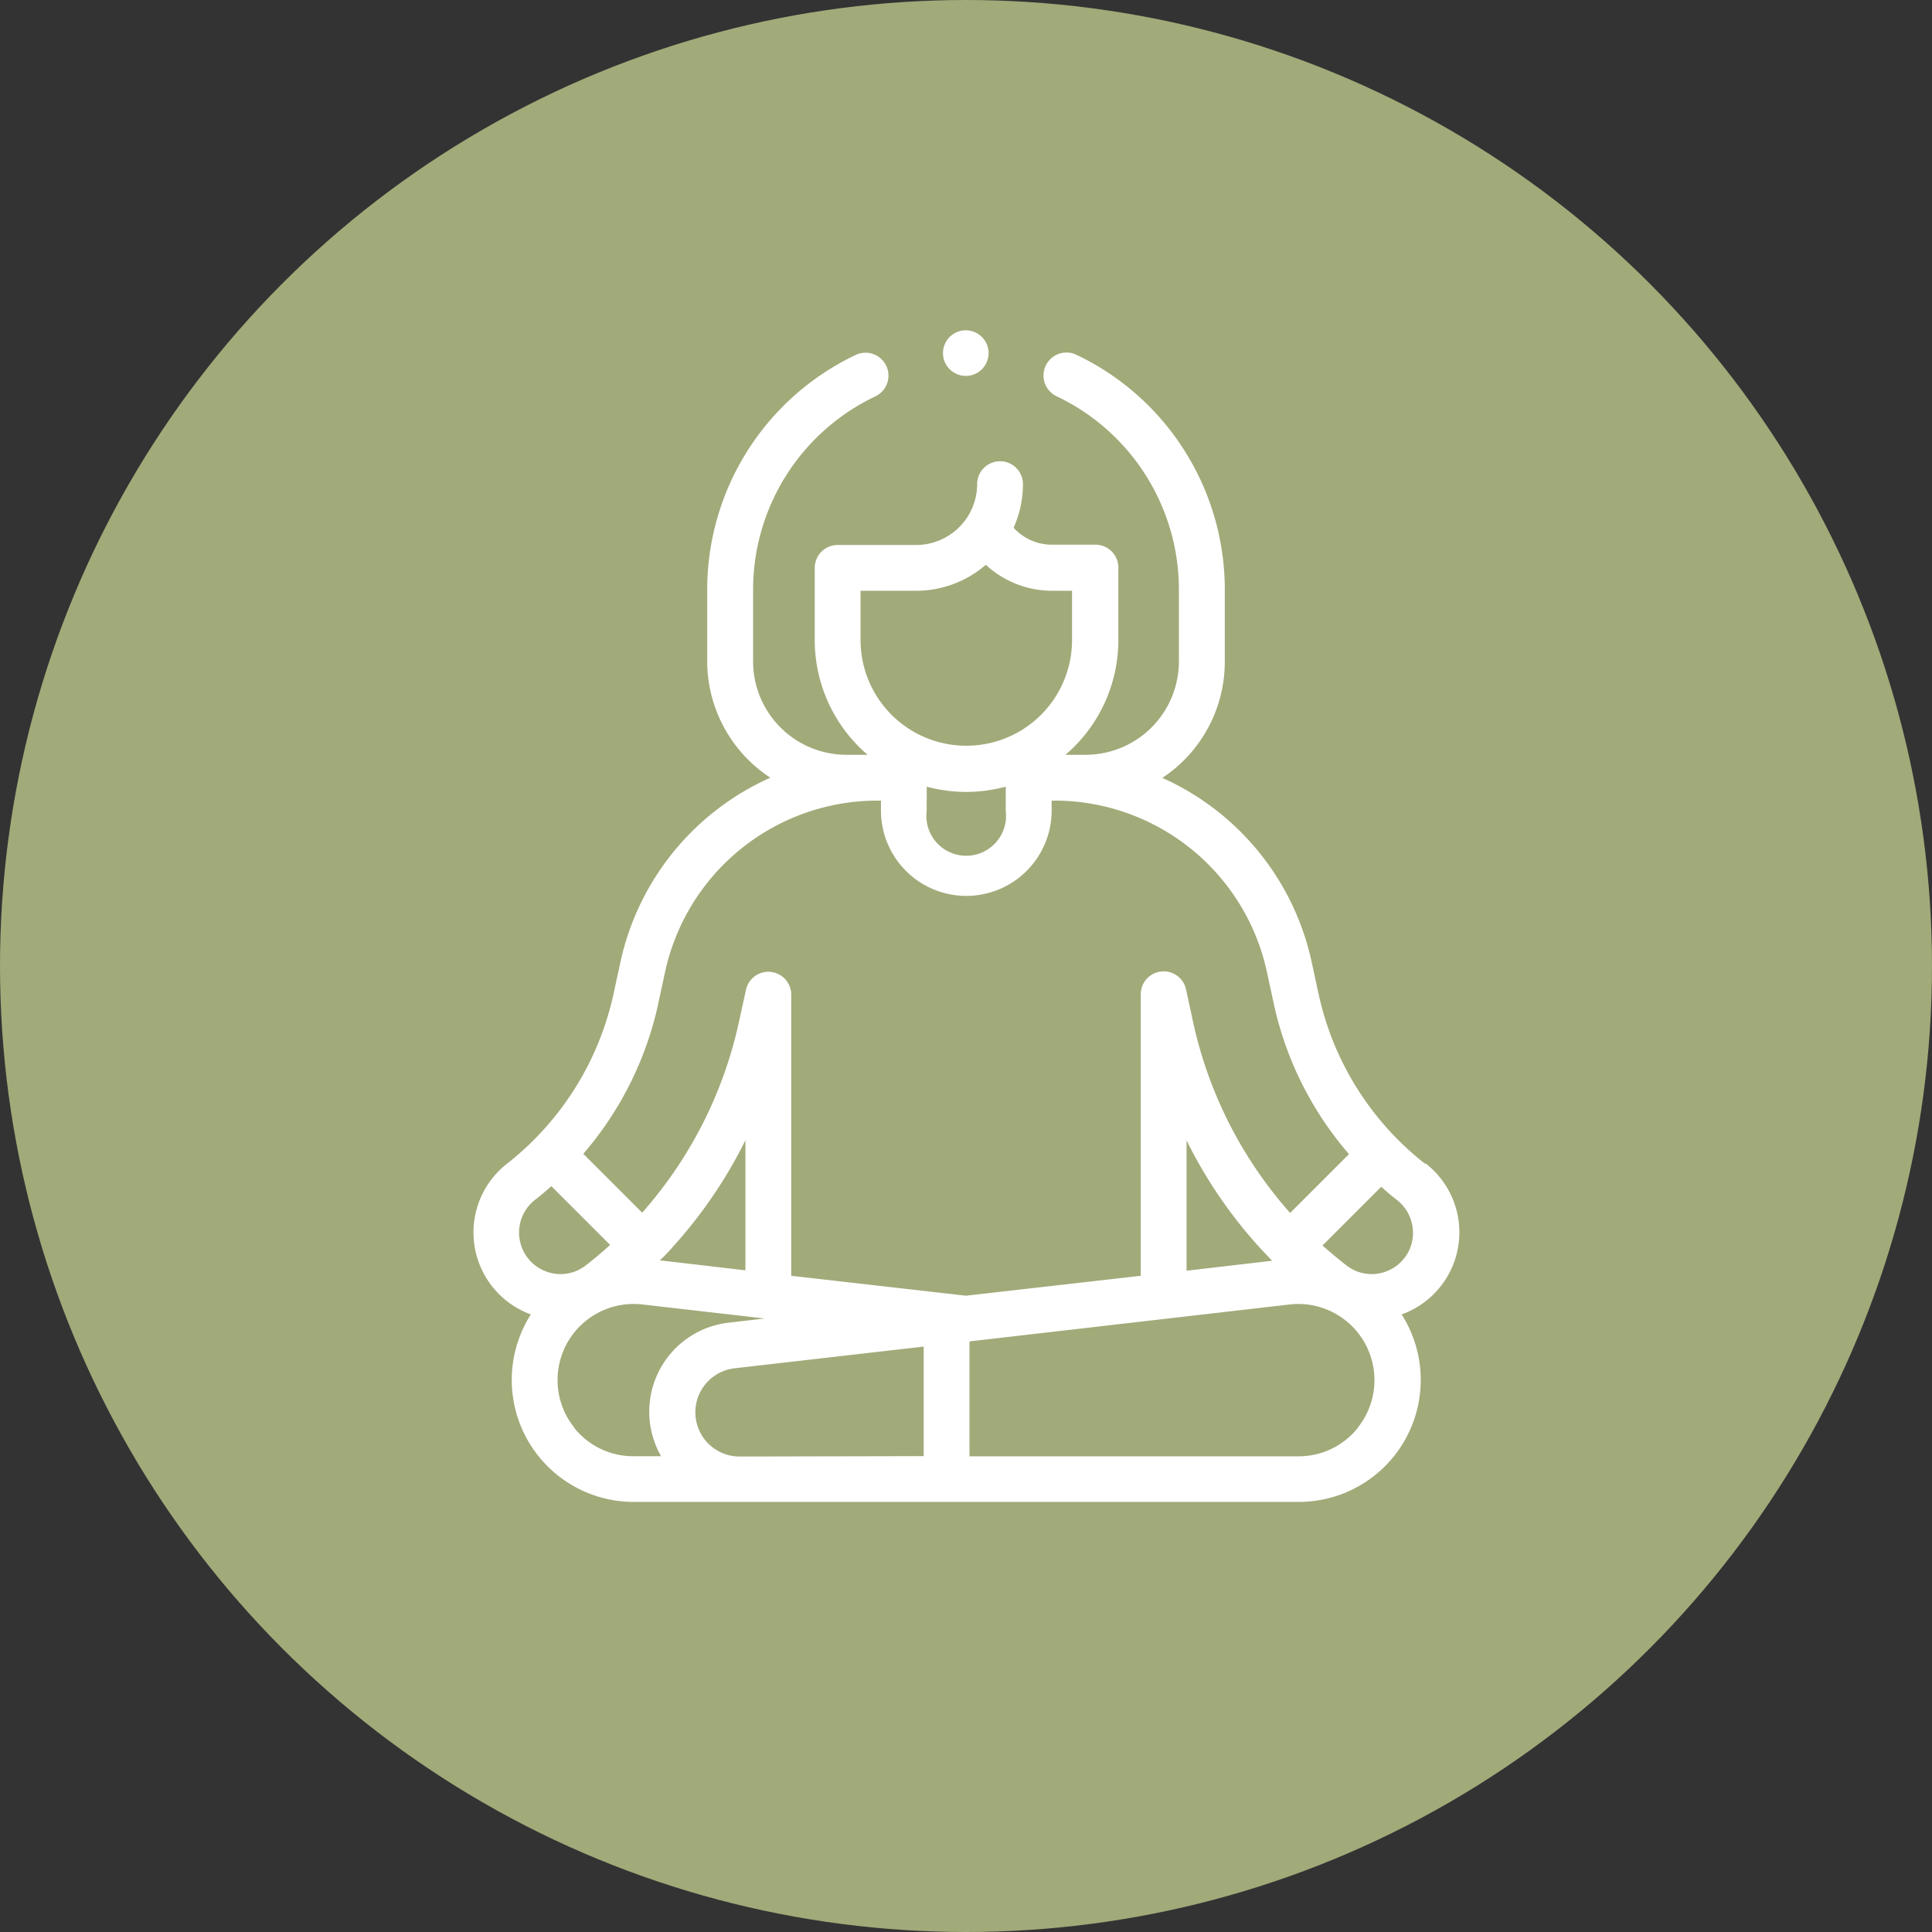 <svg id="Capa_1" data-name="Capa 1" xmlns="http://www.w3.org/2000/svg" viewBox="0 0 194.02 194.02"><rect x="0" y="0" width="194.02" height="194.02" fill="#333333" stroke="none"/><defs><style>.cls-1{fill:#a1aa79;}.cls-2{fill:#fff;}</style></defs><title>iconos</title><circle class="cls-1" cx="97.01" cy="97.01" r="97.01"/><path class="cls-2" d="M143.11,116.87a29.64,29.64,0,0,1-10.68-17l-.7-3.23a26.37,26.37,0,0,0-15-18.52A14,14,0,0,0,123,66.43V59.16A26.12,26.12,0,0,0,108.1,35.63a2.3,2.3,0,1,0-2,4.16,21.5,21.5,0,0,1,12.29,19.37v7.27a9.38,9.38,0,0,1-9.37,9.37H107a15.16,15.16,0,0,0,5.31-11.53V57a2.3,2.3,0,0,0-2.3-2.3h-4.29A5.2,5.2,0,0,1,101.79,53a10.69,10.69,0,0,0,.94-4.38,2.3,2.3,0,0,0-4.6,0A6.13,6.13,0,0,1,92,54.73H84.12a2.3,2.3,0,0,0-2.3,2.3v7.24A15.16,15.16,0,0,0,87.13,75.8H85a9.38,9.38,0,0,1-9.37-9.37V59.16A21.49,21.49,0,0,1,87.92,39.8a2.3,2.3,0,0,0-2-4.15,26.11,26.11,0,0,0-14.9,23.51v7.27A14,14,0,0,0,77.36,78.1,26.42,26.42,0,0,0,62.3,96.64l-.7,3.23a29.7,29.7,0,0,1-10.69,17A8.76,8.76,0,0,0,53.31,132a12.25,12.25,0,0,0,10.33,18.83h66.75a12.25,12.25,0,0,0,12-14.89,12.29,12.29,0,0,0-1.63-3.94,8.76,8.76,0,0,0,2.4-15.17ZM93.07,79A15.13,15.13,0,0,0,101,79v2.45a4,4,0,1,1-7.94,0ZM86.42,59.33H92a10.7,10.7,0,0,0,7-2.61,9.82,9.82,0,0,0,6.66,2.61h2v4.94a10.62,10.62,0,1,1-21.24,0V59.33ZM66.09,100.85l.7-3.24A21.83,21.83,0,0,1,88.13,80.4h.34v1a8.57,8.57,0,0,0,17.14,0v-1h.28a21.83,21.83,0,0,1,21.34,17.21l.7,3.24a34.1,34.1,0,0,0,7.54,15.05l-5.91,5.91a42.49,42.49,0,0,1-9.75-19.2l-.7-3.24a2.3,2.3,0,0,0-4.55.49v28.26l-17.55,2-17.55-2V99.86a2.3,2.3,0,0,0-4.54-.49l-.71,3.24a42.53,42.53,0,0,1-9.72,19.17l-5.91-5.91a34.21,34.21,0,0,0,7.51-15Zm53.07,13.68a47,47,0,0,0,7.1,10.49c.49.54,1,1.07,1.49,1.59l-8.59,1V114.53ZM74.27,146.27a4.43,4.43,0,0,1-3.43-1.62,4.45,4.45,0,0,1,2.92-7.24l19-2.18v11ZM67.76,125a47,47,0,0,0,7.1-10.49v13.06l-8.59-1C66.78,126.09,67.28,125.56,67.76,125Zm-14-4.53c.55-.43,1.09-.88,1.61-1.35l5.9,5.9c-.79.72-1.61,1.41-2.45,2.06a4.1,4.1,0,0,1-3.38.78,4.17,4.17,0,0,1-1.68-7.39Zm3.93,22.92A7.64,7.64,0,0,1,64.51,131l12.28,1.41-3.55.41a9,9,0,0,0-6.85,13.42H63.64A7.58,7.58,0,0,1,57.68,143.41Zm78.67,0a7.6,7.6,0,0,1-6,2.86h-33V134.71L129.52,131a8.65,8.65,0,0,1,.88-.05,7.65,7.65,0,0,1,5.95,12.43Zm5.06-17.64a4.19,4.19,0,0,1-2.82,2.11,4.1,4.1,0,0,1-3.38-.78c-.83-.64-1.63-1.32-2.41-2l5.9-5.9c.51.46,1,.89,1.57,1.32A4.19,4.19,0,0,1,141.41,125.77Z"/><path class="cls-2" d="M97,37.75a2.29,2.29,0,1,0-1.63-.67A2.3,2.3,0,0,0,97,37.75Z"/></svg>